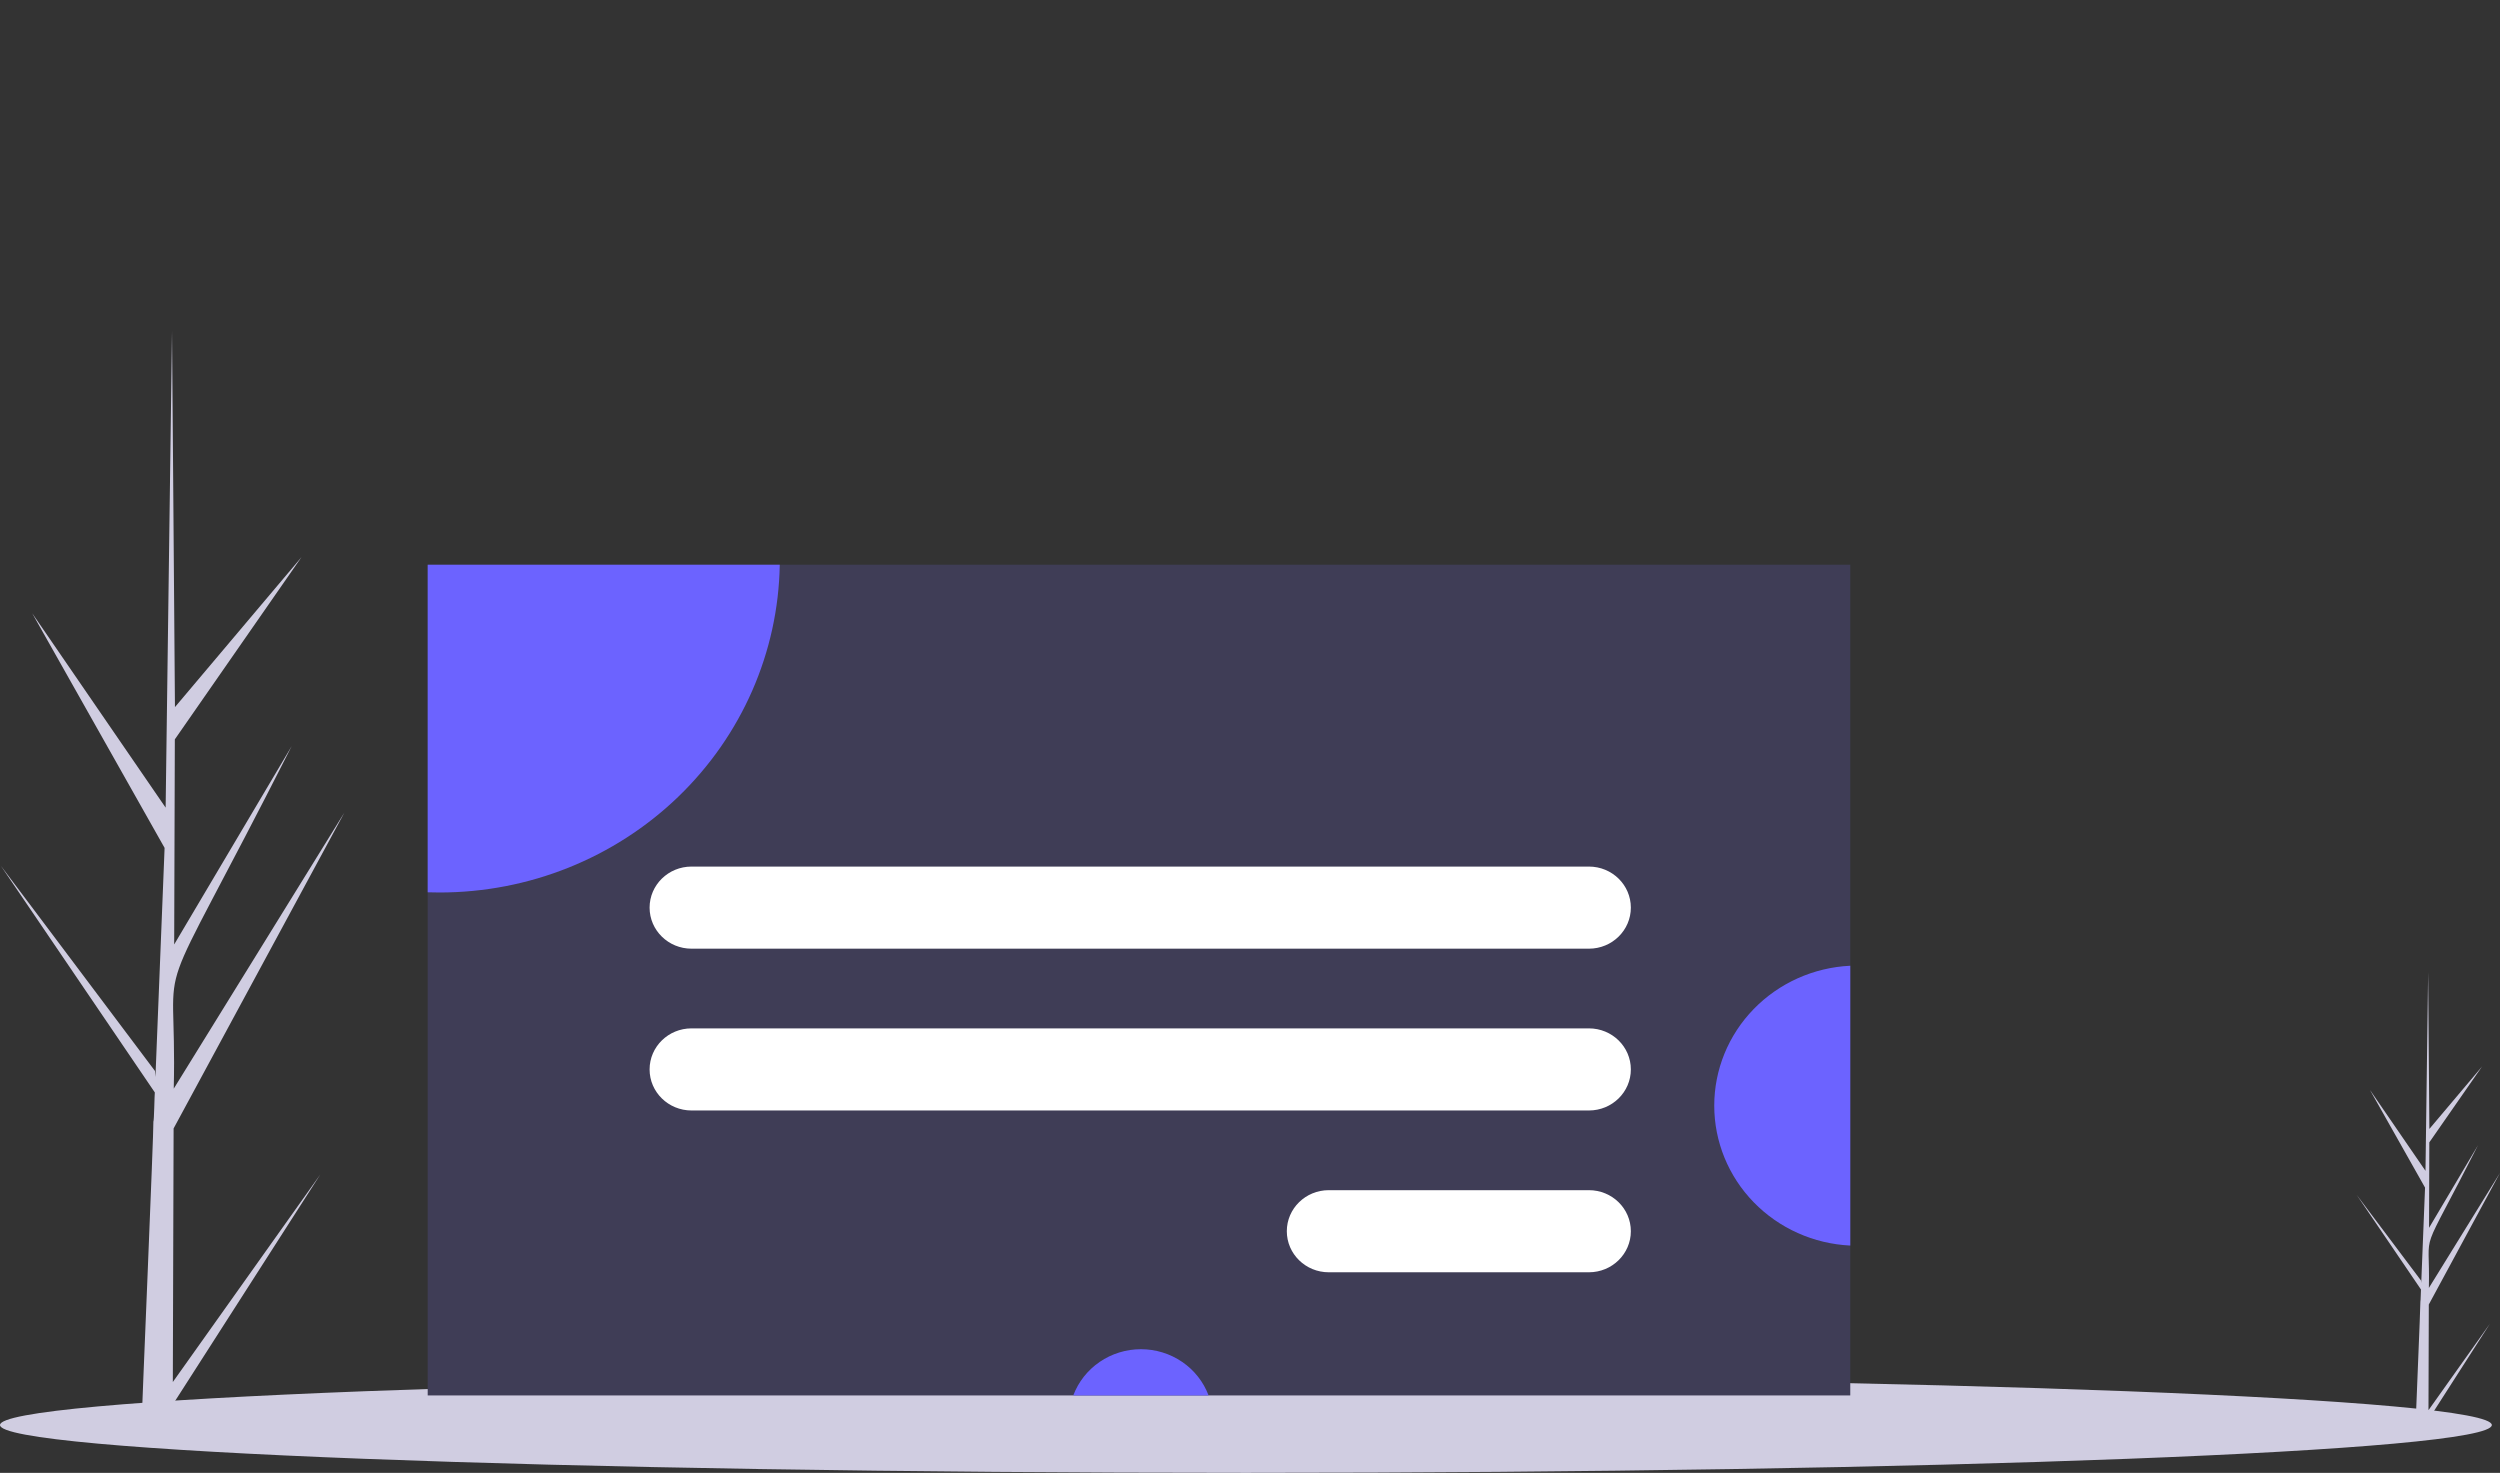 <svg width="847" height="499" viewBox="0 0 847 499" fill="none" xmlns="http://www.w3.org/2000/svg">
<rect x="0" y="0" width="847" height="499" fill="#333333" stroke="none"/>
<path d="M58.553 468.228L108.507 397.927L58.528 475.875L58.499 483.874C54.937 483.844 51.41 483.731 47.92 483.533C47.904 481.717 52.15 381.79 51.969 379.982C52.216 379.914 52.354 370.531 52.452 370.12L0.264 293.296L52.508 362.849L52.664 364.905L55.763 287.268L10.902 207.765L56.118 273.627C56.135 272.57 58.258 113.164 58.279 112.18C58.291 112.703 59.266 239.037 59.273 239.569L102.177 188.718L59.232 250.496L59.013 319.98L98.827 252.788C49.139 350.778 60.135 316.487 58.866 368.833L116.699 275.272L58.817 382.312L58.553 468.228Z" fill="#D0CDE1"/>
<path d="M822.769 477.772L843.587 448.476L822.759 480.959L822.747 484.292C821.262 484.28 819.793 484.233 818.338 484.15C818.332 483.394 820.101 441.751 820.026 440.998C820.128 440.97 820.186 437.06 820.227 436.888L798.479 404.874L820.25 433.858L820.315 434.715L821.606 402.362L802.912 369.231L821.754 396.677C821.761 396.237 822.646 329.808 822.655 329.399C822.66 329.616 823.066 382.263 823.069 382.484L840.948 361.294L823.052 387.038L822.961 415.994L839.552 387.993C818.846 428.828 823.429 414.538 822.9 436.352L847 397.363L822.879 441.969L822.769 477.772Z" fill="#D0CDE1"/>
<path d="M422.116 499C655.244 499 844.231 491.748 844.231 482.801C844.231 473.855 655.244 466.602 422.116 466.602C188.988 466.602 0 473.855 0 482.801C0 491.748 188.988 499 422.116 499Z" fill="#D0CDE1"/>
<path d="M626.873 191.324H144.905V472.774H626.873V191.324Z" fill="#3F3D56"/>
<path d="M264.185 191.324C263.692 220.941 251.335 249.181 229.779 269.956C208.223 290.731 179.194 302.375 148.953 302.378C147.599 302.378 146.252 302.355 144.905 302.309V191.324H264.185Z" fill="#6C63FF"/>
<path d="M409.466 472.774H363.626C365.351 468.18 368.473 464.214 372.572 461.413C376.671 458.612 381.548 457.11 386.546 457.11C391.544 457.11 396.421 458.612 400.52 461.413C404.618 464.214 407.741 468.18 409.466 472.774Z" fill="#6C63FF"/>
<path d="M626.873 327.193V421.995C614.447 421.4 602.731 416.146 594.152 407.322C585.572 398.498 580.787 386.78 580.787 374.594C580.787 362.409 585.572 350.69 594.152 341.866C602.731 333.042 614.447 327.788 626.873 327.193Z" fill="#6C63FF"/>
<path d="M538.331 293.596H234.282C226.44 293.596 220.082 299.823 220.082 307.505V307.505C220.082 315.186 226.44 321.413 234.282 321.413H538.331C546.174 321.413 552.531 315.186 552.531 307.505C552.531 299.823 546.174 293.596 538.331 293.596Z" fill="white"/>
<path d="M538.331 348.413H234.282C226.44 348.413 220.082 354.64 220.082 362.321V362.321C220.082 370.003 226.44 376.23 234.282 376.23H538.331C546.174 376.23 552.531 370.003 552.531 362.321C552.531 354.64 546.174 348.413 538.331 348.413Z" fill="white"/>
<path d="M538.331 403.23H450.174C442.331 403.23 435.974 409.457 435.974 417.138C435.974 424.82 442.331 431.047 450.174 431.047H538.331C546.174 431.047 552.531 424.82 552.531 417.138C552.531 409.457 546.174 403.23 538.331 403.23Z" fill="white"/>
</svg>
